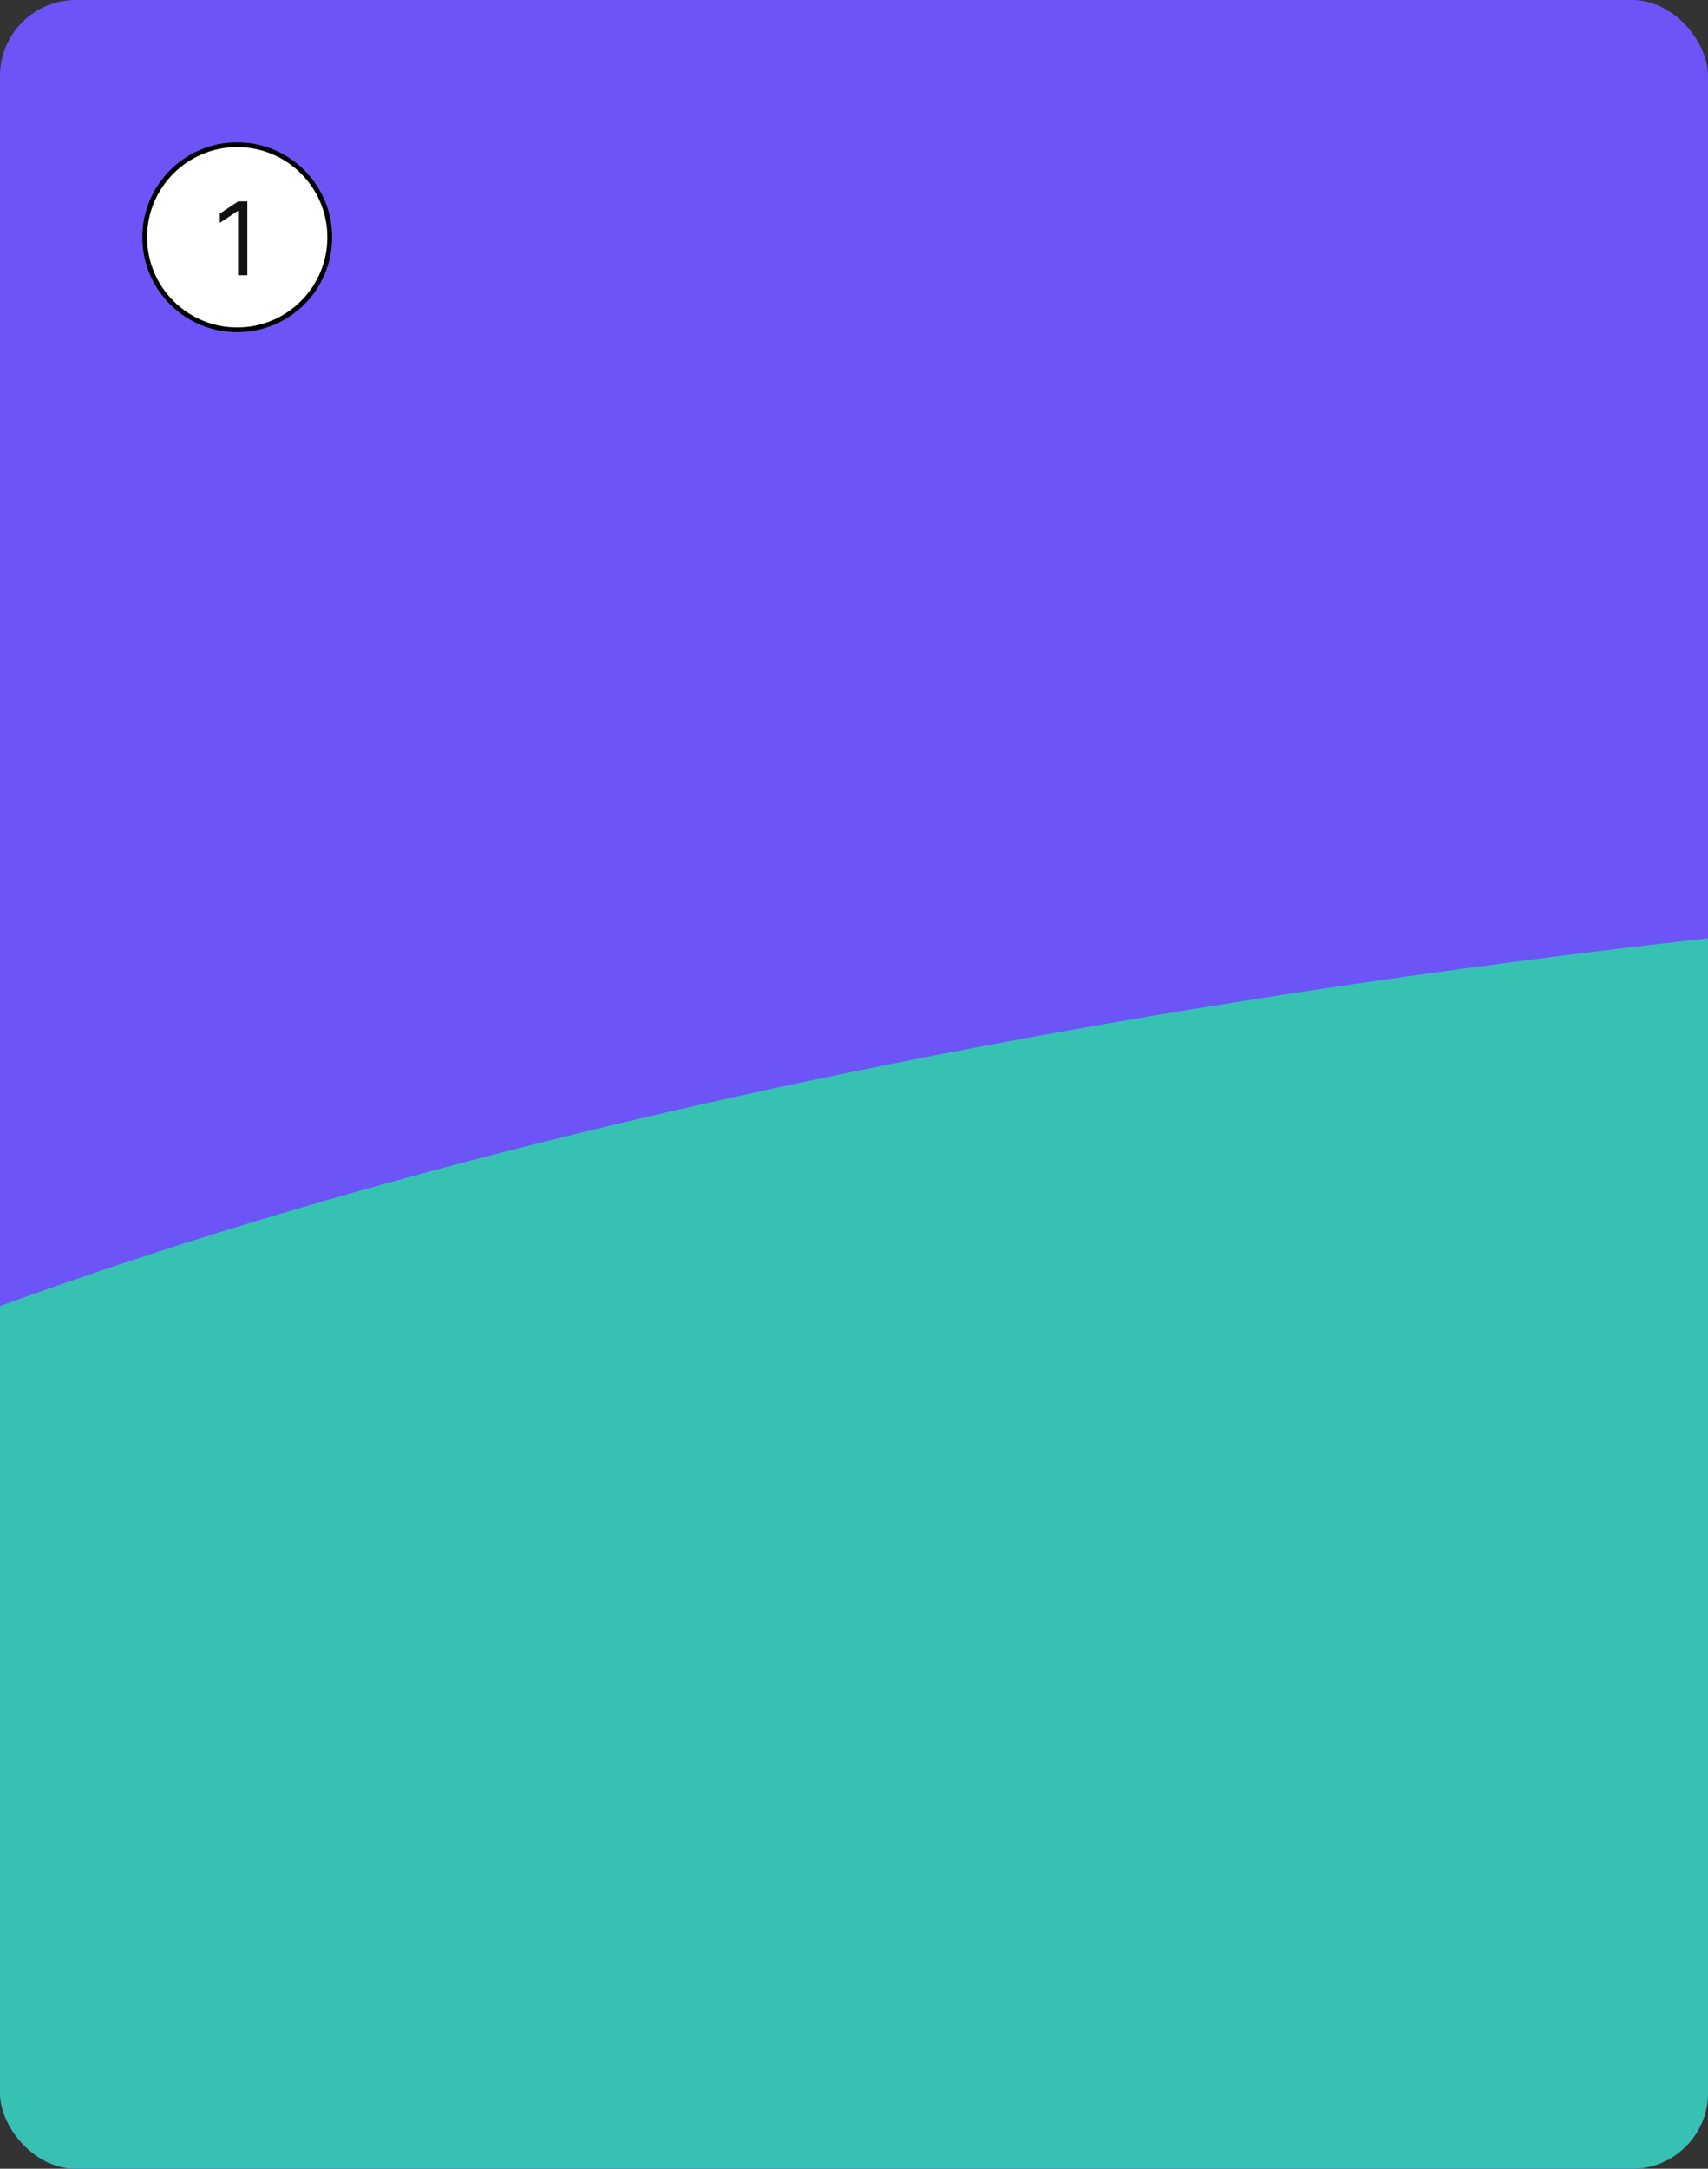<svg width="360" height="457" viewBox="0 0 360 457" fill="none" xmlns="http://www.w3.org/2000/svg">
<rect x="0" y="0" width="360" height="457" fill="#333333" stroke="none"/>
<g clip-path="url(#clip0_2518_6112)">
<rect width="360" height="457" rx="16" fill="#6C54F7"/>
<path d="M1505.52 447.5C1505.52 594.132 1122.73 713 650.523 713C178.32 713 -204.477 594.132 -204.477 447.5C-204.477 300.868 178.32 182 650.523 182C1122.73 182 1505.52 300.868 1505.52 447.5Z" fill="#36C1B3"/>
<circle cx="50" cy="50" r="19.5" fill="white" stroke="black"/>
<path d="M52.138 42.445V58H50.183V44.465H50.097L46.315 46.978V45.023L50.183 42.445H52.138Z" fill="#111111"/>
</g>
<defs>
<clipPath id="clip0_2518_6112">
<rect width="360" height="457" rx="16" fill="white"/>
</clipPath>
</defs>
</svg>
